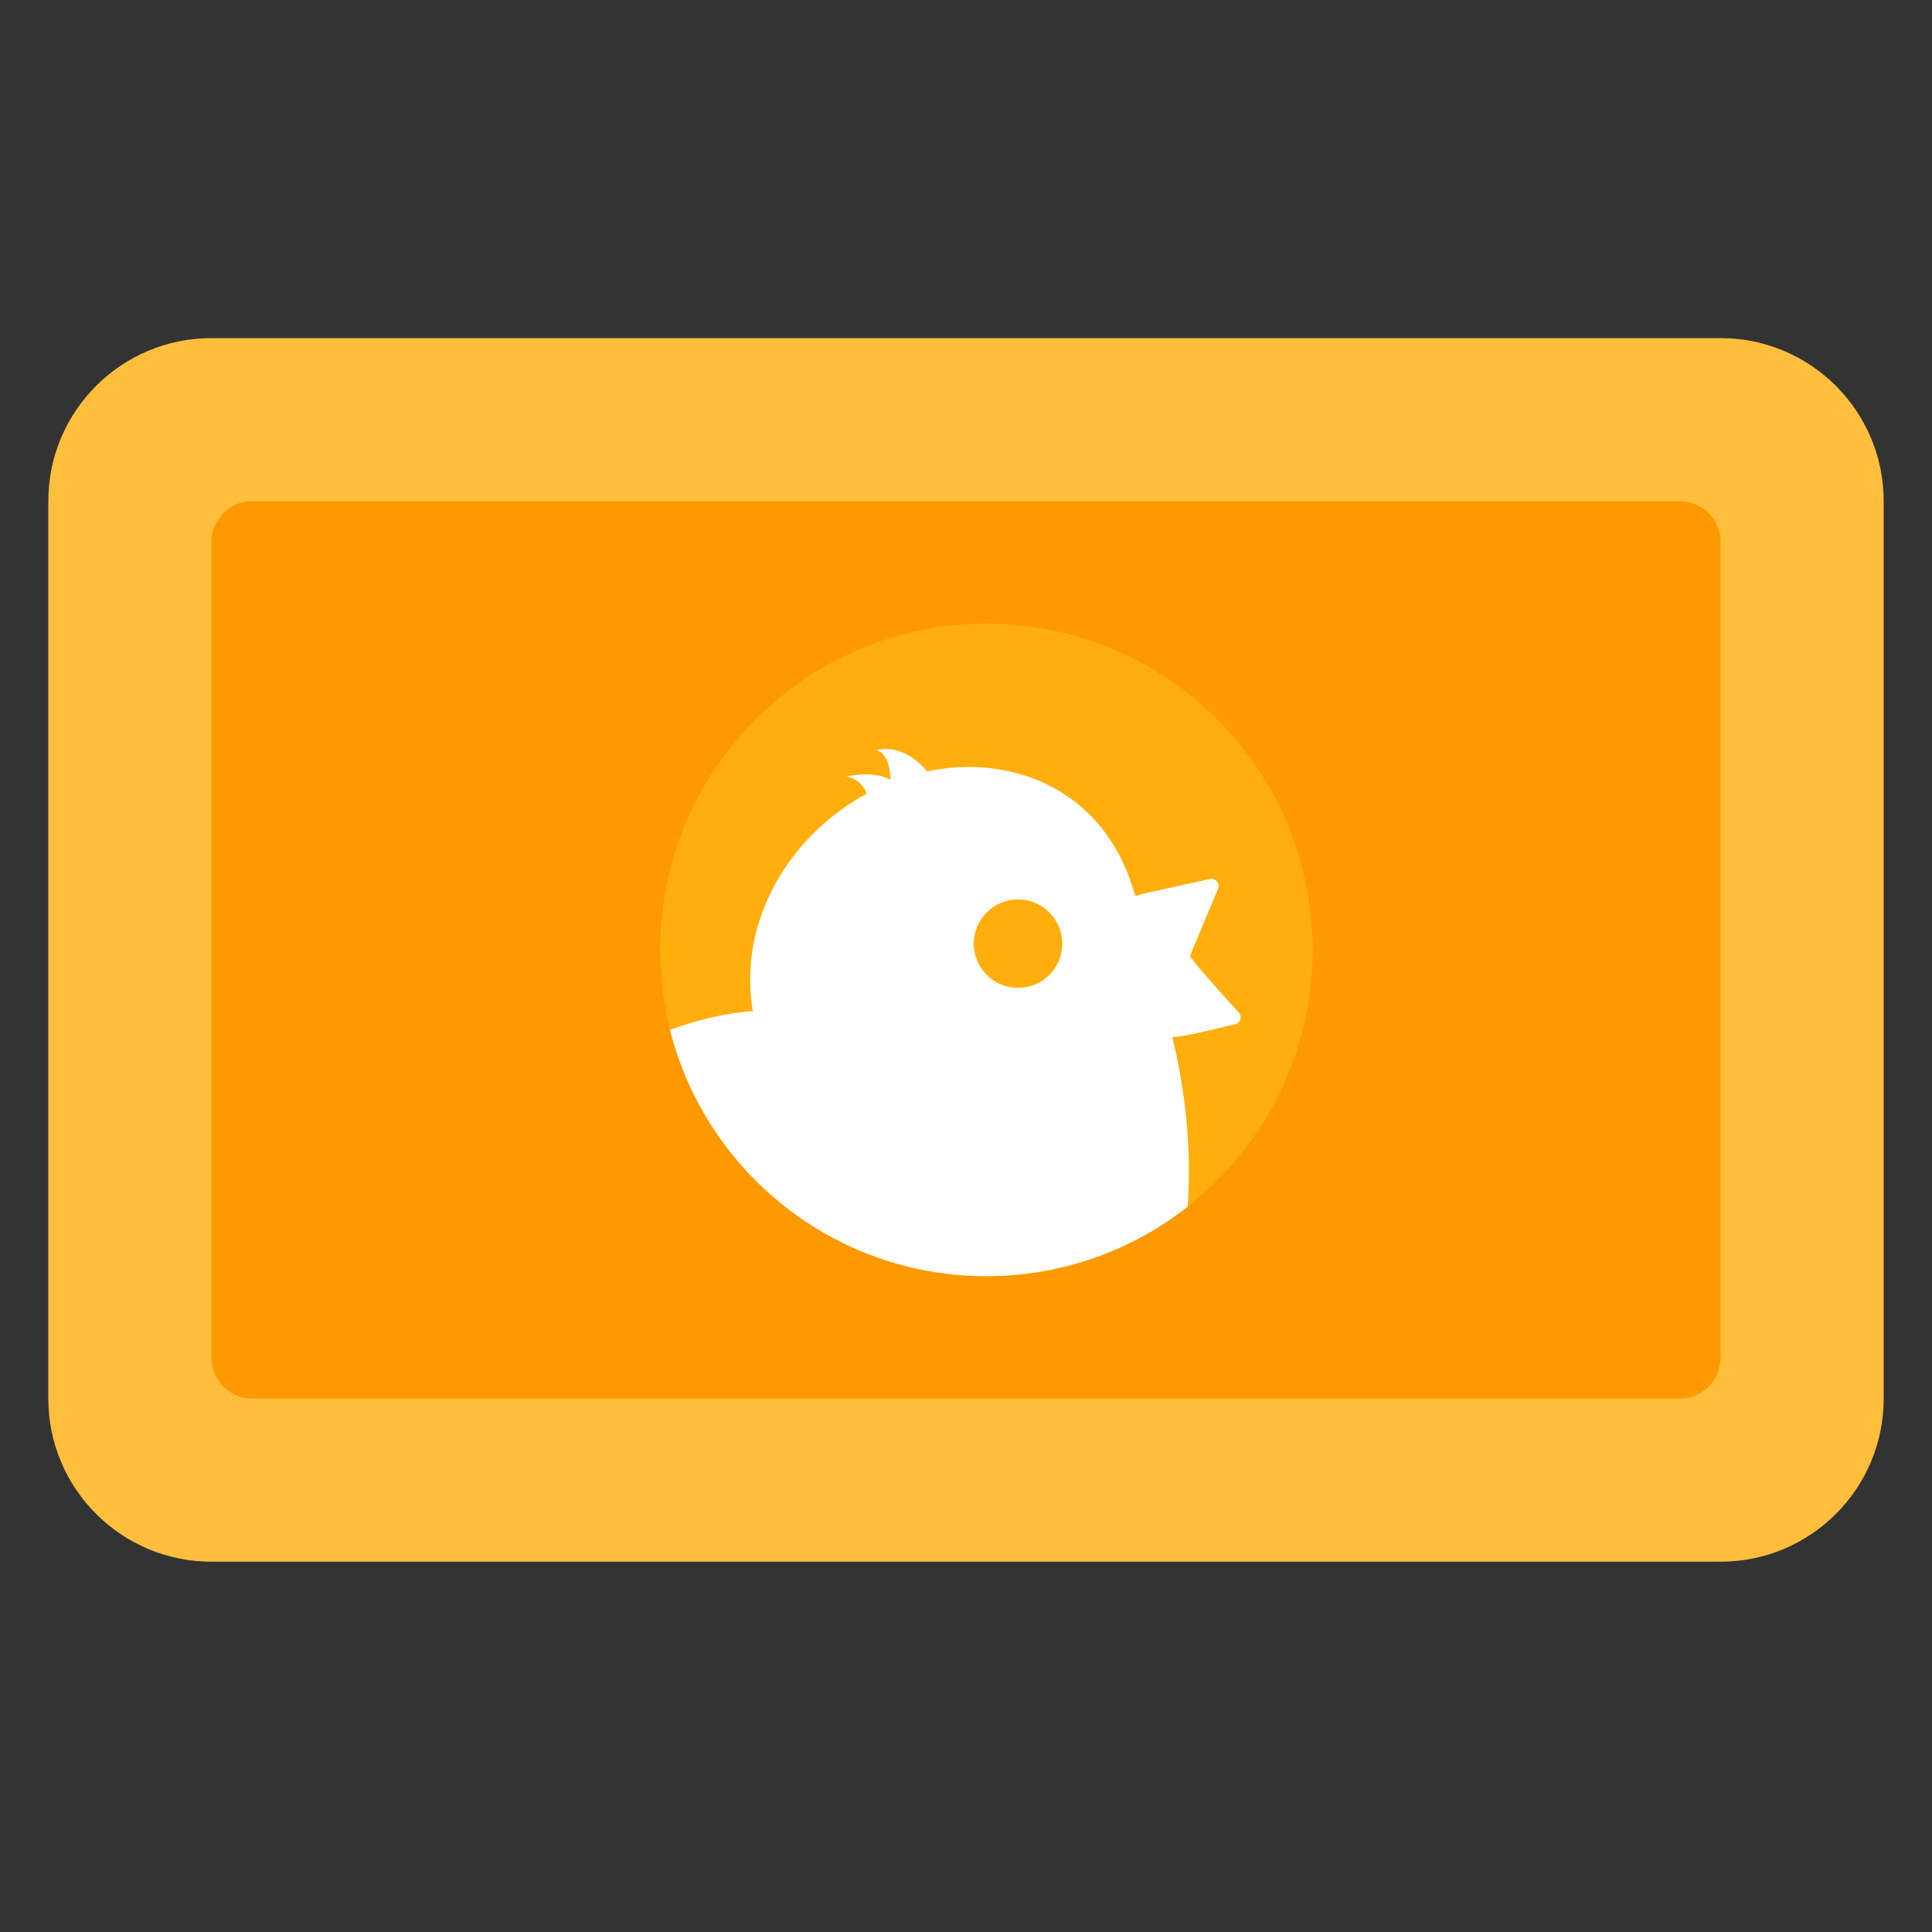 <svg width="40" height="40" viewBox="0 0 40 40" fill="none" xmlns="http://www.w3.org/2000/svg">
<rect x="0" y="0" width="40" height="40" fill="#333333" stroke="none"/>
<path d="M1 10.378C1 8.512 2.512 7 4.378 7H35.622C37.488 7 39 8.512 39 10.378V28.956C39 30.821 37.488 32.333 35.622 32.333H4.378C2.512 32.333 1 30.821 1 28.956V10.378Z" fill="#FFBE3C"/>
<path d="M4.378 11.222C4.378 10.756 4.756 10.378 5.222 10.378H34.778C35.244 10.378 35.622 10.756 35.622 11.222V28.111C35.622 28.577 35.244 28.956 34.778 28.956H5.222C4.756 28.956 4.378 28.577 4.378 28.111V11.222Z" fill="#FF9900"/>
<path d="M27.178 19.666C27.178 15.935 24.153 12.911 20.422 12.911C16.691 12.911 13.667 15.935 13.667 19.666C13.667 23.396 16.691 26.42 20.422 26.42C24.153 26.42 27.178 23.396 27.178 19.666Z" fill="#FFAE0B"/>
<path fill-rule="evenodd" clip-rule="evenodd" d="M23.362 18.117C22.684 16.373 21.1 15.755 19.651 15.9C19.497 15.916 19.346 15.94 19.196 15.971C18.943 15.664 18.566 15.434 18.147 15.529C18.389 15.622 18.416 15.9 18.433 16.083C18.435 16.103 18.437 16.122 18.439 16.14C18.189 16.028 17.94 15.997 17.522 16.076C17.706 16.104 17.874 16.238 17.945 16.431C16.42 17.257 15.373 18.904 15.551 20.67C15.56 20.759 15.572 20.847 15.586 20.934C15.058 20.97 14.467 21.103 13.871 21.322C14.61 24.252 17.263 26.422 20.422 26.422C21.995 26.422 23.442 25.884 24.59 24.983C24.666 23.904 24.575 22.732 24.273 21.474C24.356 21.469 24.441 21.459 24.527 21.443C24.793 21.394 25.577 21.205 25.577 21.205C25.684 21.176 25.722 21.046 25.648 20.964C25.329 20.615 24.654 19.866 24.64 19.789L25.218 18.399C25.264 18.287 25.162 18.169 25.044 18.201C25.044 18.201 24.05 18.42 23.719 18.492C23.646 18.508 23.576 18.528 23.509 18.552C23.459 18.39 23.409 18.242 23.361 18.119L23.362 18.117ZM21.993 19.538C21.993 20.043 21.583 20.453 21.077 20.453C20.571 20.453 20.161 20.043 20.161 19.538C20.161 19.032 20.571 18.622 21.077 18.622C21.583 18.622 21.993 19.032 21.993 19.538Z" fill="white"/>
</svg>
